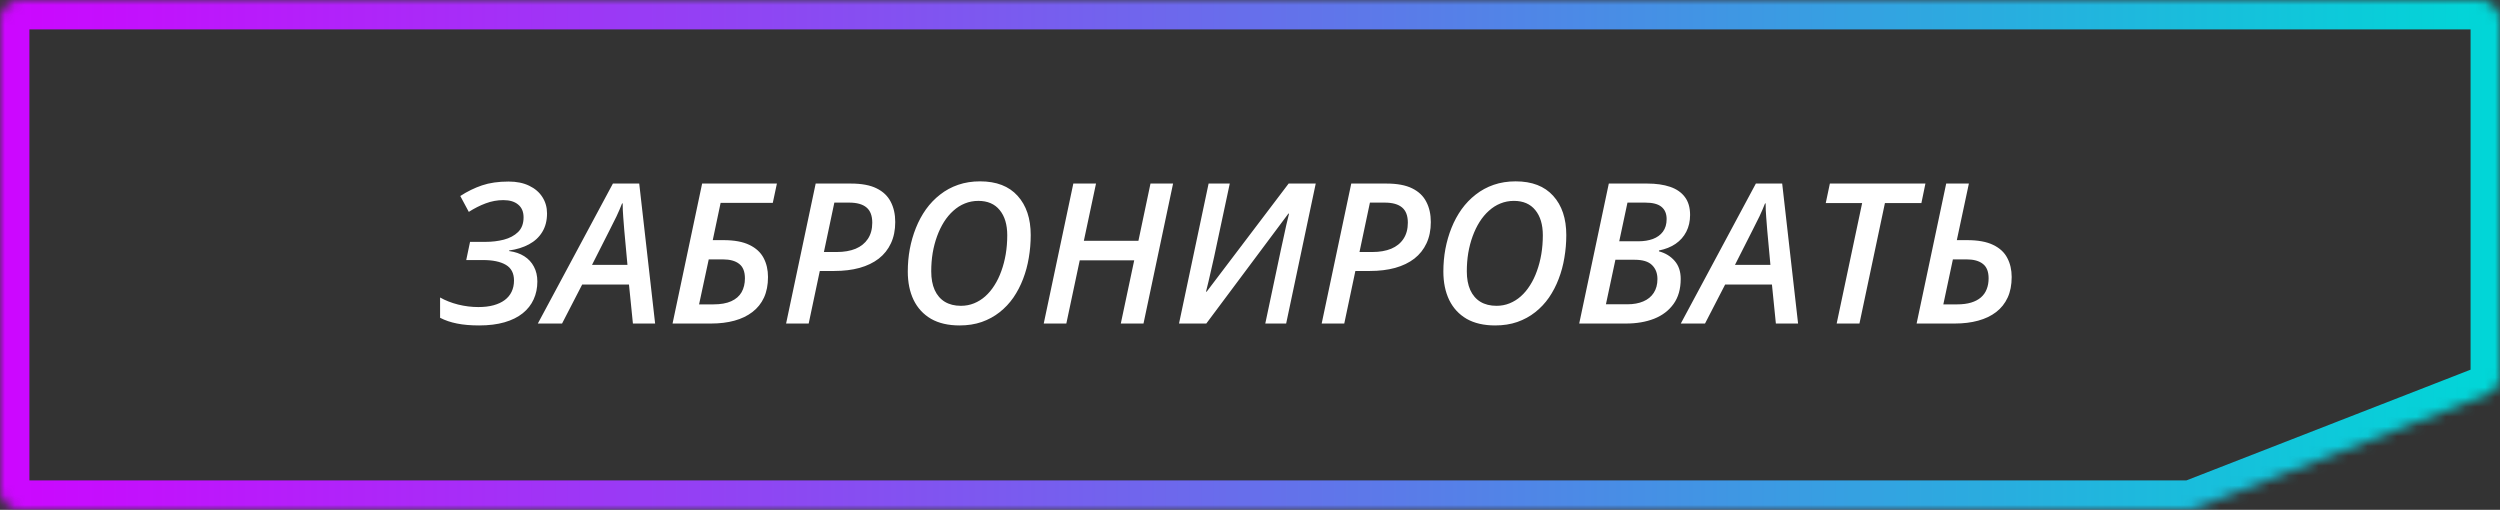 <svg width="255" height="52" viewBox="0 0 255 52" fill="none" xmlns="http://www.w3.org/2000/svg">
<rect x="0" y="0" width="255" height="52" fill="#333333" stroke="none"/>
<mask id="path-1-inside-1_85_14" fill="white">
<path fill-rule="evenodd" clip-rule="evenodd" d="M255 2C255 0.895 254.105 0 253 0H2C0.895 0 0 0.895 0 2V50C0 51.105 0.895 52 2 52H223.205C223.454 52 223.7 51.954 223.931 51.864L253.726 40.255C254.494 39.955 255 39.215 255 38.391V2Z"/>
</mask>
<path d="M253.726 40.255L252.637 37.459L253.726 40.255ZM223.931 51.864L225.02 54.659L223.931 51.864ZM2 3H253V-3H2V3ZM3 50V2H-3V50H3ZM223.205 49H2V55H223.205V49ZM225.02 54.659L254.815 43.05L252.637 37.459L222.842 49.068L225.02 54.659ZM252 2V38.391H258V2H252ZM254.815 43.05C256.735 42.302 258 40.452 258 38.391H252C252 37.979 252.253 37.609 252.637 37.459L254.815 43.05ZM223.205 55C223.826 55 224.442 54.884 225.02 54.659L222.842 49.068C222.958 49.023 223.081 49 223.205 49V55ZM-3 50C-3 52.761 -0.761 55 2 55V49C2.552 49 3 49.448 3 50H-3ZM253 3C252.448 3 252 2.552 252 2H258C258 -0.761 255.761 -3 253 -3V3ZM2 -3C-0.761 -3 -3 -0.761 -3 2H3C3 2.552 2.552 3 2 3V-3Z" fill="url(#paint0_linear_85_14)" mask="url(#path-1-inside-1_85_14)"/>
<path d="M48.873 33.195C48.007 33.195 47.255 33.13 46.617 33C45.979 32.876 45.403 32.681 44.889 32.414V30.344C45.429 30.65 46.044 30.891 46.734 31.066C47.425 31.236 48.111 31.32 48.795 31.32C49.381 31.32 49.898 31.259 50.348 31.135C50.797 31.011 51.175 30.835 51.48 30.607C51.793 30.373 52.027 30.09 52.184 29.758C52.346 29.419 52.428 29.038 52.428 28.615C52.428 27.873 52.151 27.339 51.598 27.014C51.044 26.688 50.266 26.525 49.264 26.525H47.555L47.945 24.67H49.527C50.185 24.67 50.807 24.595 51.393 24.445C51.985 24.289 52.467 24.032 52.838 23.674C53.215 23.309 53.404 22.808 53.404 22.17C53.404 21.604 53.222 21.171 52.857 20.871C52.499 20.565 51.995 20.412 51.344 20.412C50.725 20.412 50.123 20.523 49.537 20.744C48.958 20.959 48.385 21.249 47.818 21.613L46.949 19.992C47.672 19.523 48.411 19.162 49.166 18.908C49.928 18.648 50.833 18.518 51.881 18.518C52.695 18.518 53.395 18.661 53.98 18.947C54.566 19.227 55.016 19.615 55.328 20.109C55.641 20.598 55.797 21.151 55.797 21.77C55.797 22.505 55.634 23.137 55.309 23.664C54.99 24.191 54.537 24.611 53.951 24.924C53.372 25.236 52.698 25.445 51.93 25.549V25.607C52.529 25.686 53.043 25.861 53.473 26.135C53.902 26.408 54.231 26.763 54.459 27.199C54.693 27.635 54.81 28.14 54.81 28.713C54.81 29.377 54.684 29.986 54.43 30.539C54.182 31.086 53.811 31.558 53.316 31.955C52.822 32.352 52.203 32.658 51.461 32.873C50.719 33.088 49.856 33.195 48.873 33.195ZM54.859 33L62.516 18.723H65.201L66.822 33H64.557L64.156 29.025H59.381L57.33 33H54.859ZM60.387 27.014H64L63.678 23.508C63.645 23.072 63.609 22.613 63.57 22.131C63.531 21.643 63.512 21.18 63.512 20.744H63.453C63.29 21.167 63.102 21.607 62.887 22.062C62.672 22.512 62.441 22.974 62.193 23.449L60.387 27.014ZM68.6 33L71.617 18.723H79.244L78.824 20.695H73.502L72.701 24.494H73.795C74.895 24.494 75.777 24.657 76.441 24.982C77.106 25.301 77.587 25.744 77.887 26.311C78.186 26.877 78.336 27.525 78.336 28.254C78.336 29.061 78.199 29.761 77.926 30.354C77.652 30.946 77.258 31.438 76.744 31.828C76.236 32.219 75.628 32.512 74.918 32.707C74.208 32.902 73.414 33 72.535 33H68.6ZM71.305 31.047H72.75C73.505 31.047 74.117 30.939 74.586 30.725C75.061 30.51 75.413 30.204 75.641 29.807C75.868 29.403 75.982 28.931 75.982 28.391C75.982 27.707 75.787 27.215 75.397 26.916C75.012 26.61 74.456 26.457 73.727 26.457H72.291L71.305 31.047ZM80.182 33L83.199 18.723H86.793C87.88 18.723 88.753 18.885 89.41 19.211C90.074 19.537 90.556 19.995 90.856 20.588C91.162 21.174 91.314 21.861 91.314 22.648C91.314 23.469 91.168 24.191 90.875 24.816C90.588 25.435 90.175 25.956 89.635 26.379C89.094 26.796 88.44 27.111 87.672 27.326C86.91 27.535 86.054 27.639 85.103 27.639H83.619L82.486 33H80.182ZM84.039 25.705H85.348C86.09 25.705 86.731 25.594 87.272 25.373C87.812 25.145 88.228 24.81 88.522 24.367C88.821 23.918 88.971 23.368 88.971 22.717C88.971 22.007 88.775 21.49 88.385 21.164C87.994 20.832 87.405 20.666 86.617 20.666H85.103L84.039 25.705ZM97.877 33.195C96.725 33.195 95.755 32.971 94.967 32.522C94.186 32.066 93.593 31.424 93.189 30.598C92.792 29.771 92.594 28.804 92.594 27.697C92.594 26.916 92.662 26.151 92.799 25.402C92.942 24.647 93.15 23.928 93.424 23.244C93.697 22.561 94.039 21.929 94.449 21.35C94.866 20.77 95.348 20.269 95.894 19.846C96.441 19.416 97.053 19.084 97.731 18.85C98.414 18.615 99.159 18.498 99.967 18.498C101.633 18.498 102.91 18.99 103.795 19.973C104.687 20.956 105.133 22.29 105.133 23.977C105.133 24.758 105.068 25.529 104.938 26.291C104.814 27.046 104.618 27.769 104.352 28.459C104.091 29.143 103.762 29.774 103.365 30.354C102.968 30.926 102.499 31.424 101.959 31.848C101.425 32.271 100.816 32.603 100.133 32.844C99.456 33.078 98.704 33.195 97.877 33.195ZM98.014 31.193C98.489 31.193 98.935 31.109 99.352 30.939C99.768 30.77 100.149 30.533 100.494 30.227C100.846 29.914 101.158 29.54 101.432 29.104C101.712 28.667 101.946 28.182 102.135 27.648C102.33 27.115 102.48 26.542 102.584 25.93C102.688 25.311 102.74 24.667 102.74 23.996C102.74 22.909 102.483 22.053 101.969 21.428C101.461 20.803 100.735 20.49 99.791 20.49C99.303 20.49 98.844 20.578 98.414 20.754C97.991 20.923 97.6 21.171 97.242 21.496C96.884 21.815 96.565 22.196 96.285 22.639C96.012 23.075 95.777 23.56 95.582 24.094C95.387 24.628 95.237 25.197 95.133 25.803C95.035 26.402 94.986 27.027 94.986 27.678C94.986 28.42 95.103 29.055 95.338 29.582C95.579 30.109 95.924 30.51 96.373 30.783C96.829 31.057 97.376 31.193 98.014 31.193ZM106.461 33L109.479 18.723H111.793L110.553 24.562H116.119L117.35 18.723H119.654L116.637 33H114.322L115.689 26.555H110.133L108.766 33H106.461ZM120.26 33L123.277 18.723H125.436L123.834 26.232C123.756 26.59 123.665 26.991 123.561 27.434C123.463 27.87 123.365 28.296 123.268 28.713C123.17 29.123 123.085 29.468 123.014 29.748H123.082L131.441 18.723H134.205L131.188 33H129.059L130.65 25.48C130.742 25.07 130.833 24.654 130.924 24.23C131.015 23.801 131.106 23.381 131.197 22.971C131.295 22.554 131.389 22.163 131.48 21.799L131.422 21.779L123.043 33H120.26ZM134.811 33L137.828 18.723H141.422C142.509 18.723 143.382 18.885 144.039 19.211C144.703 19.537 145.185 19.995 145.484 20.588C145.79 21.174 145.943 21.861 145.943 22.648C145.943 23.469 145.797 24.191 145.504 24.816C145.217 25.435 144.804 25.956 144.264 26.379C143.723 26.796 143.069 27.111 142.301 27.326C141.539 27.535 140.683 27.639 139.732 27.639H138.248L137.115 33H134.811ZM138.668 25.705H139.977C140.719 25.705 141.36 25.594 141.9 25.373C142.441 25.145 142.857 24.81 143.15 24.367C143.45 23.918 143.6 23.368 143.6 22.717C143.6 22.007 143.404 21.49 143.014 21.164C142.623 20.832 142.034 20.666 141.246 20.666H139.732L138.668 25.705ZM152.506 33.195C151.354 33.195 150.383 32.971 149.596 32.522C148.814 32.066 148.222 31.424 147.818 30.598C147.421 29.771 147.223 28.804 147.223 27.697C147.223 26.916 147.291 26.151 147.428 25.402C147.571 24.647 147.779 23.928 148.053 23.244C148.326 22.561 148.668 21.929 149.078 21.35C149.495 20.77 149.977 20.269 150.523 19.846C151.07 19.416 151.682 19.084 152.359 18.85C153.043 18.615 153.788 18.498 154.596 18.498C156.262 18.498 157.538 18.99 158.424 19.973C159.316 20.956 159.762 22.29 159.762 23.977C159.762 24.758 159.697 25.529 159.566 26.291C159.443 27.046 159.247 27.769 158.98 28.459C158.72 29.143 158.391 29.774 157.994 30.354C157.597 30.926 157.128 31.424 156.588 31.848C156.054 32.271 155.445 32.603 154.762 32.844C154.085 33.078 153.333 33.195 152.506 33.195ZM152.643 31.193C153.118 31.193 153.564 31.109 153.98 30.939C154.397 30.77 154.778 30.533 155.123 30.227C155.475 29.914 155.787 29.54 156.061 29.104C156.34 28.667 156.575 28.182 156.764 27.648C156.959 27.115 157.109 26.542 157.213 25.93C157.317 25.311 157.369 24.667 157.369 23.996C157.369 22.909 157.112 22.053 156.598 21.428C156.09 20.803 155.364 20.49 154.42 20.49C153.932 20.49 153.473 20.578 153.043 20.754C152.62 20.923 152.229 21.171 151.871 21.496C151.513 21.815 151.194 22.196 150.914 22.639C150.641 23.075 150.406 23.56 150.211 24.094C150.016 24.628 149.866 25.197 149.762 25.803C149.664 26.402 149.615 27.027 149.615 27.678C149.615 28.42 149.732 29.055 149.967 29.582C150.208 30.109 150.553 30.51 151.002 30.783C151.458 31.057 152.005 31.193 152.643 31.193ZM161.08 33L164.098 18.723H168.023C168.922 18.723 169.697 18.833 170.348 19.055C170.999 19.276 171.5 19.621 171.852 20.09C172.21 20.559 172.389 21.171 172.389 21.926C172.389 22.57 172.258 23.143 171.998 23.645C171.744 24.139 171.38 24.549 170.904 24.875C170.436 25.194 169.872 25.419 169.215 25.549V25.637C169.872 25.812 170.406 26.138 170.816 26.613C171.227 27.082 171.432 27.694 171.432 28.449C171.432 29.478 171.188 30.331 170.699 31.008C170.217 31.678 169.557 32.18 168.717 32.512C167.883 32.837 166.933 33 165.865 33H161.08ZM163.805 31.037H165.992C166.617 31.037 167.158 30.939 167.613 30.744C168.076 30.549 168.43 30.259 168.678 29.875C168.932 29.491 169.059 29.019 169.059 28.459C169.059 27.866 168.873 27.391 168.502 27.033C168.137 26.675 167.551 26.496 166.744 26.496H164.771L163.805 31.037ZM165.162 24.611H167.115C167.669 24.611 168.16 24.533 168.59 24.377C169.026 24.214 169.368 23.967 169.615 23.635C169.869 23.296 169.996 22.866 169.996 22.346C169.996 21.799 169.82 21.382 169.469 21.096C169.124 20.809 168.57 20.666 167.809 20.666H166.002L165.162 24.611ZM171.441 33L179.098 18.723H181.783L183.404 33H181.139L180.738 29.025H175.963L173.912 33H171.441ZM176.969 27.014H180.582L180.26 23.508C180.227 23.072 180.191 22.613 180.152 22.131C180.113 21.643 180.094 21.18 180.094 20.744H180.035C179.872 21.167 179.684 21.607 179.469 22.062C179.254 22.512 179.023 22.974 178.775 23.449L176.969 27.014ZM187.34 33L189.938 20.715H186.227L186.646 18.723H196.393L195.982 20.715H192.262L189.664 33H187.34ZM195.494 33L198.512 18.723H200.826L199.596 24.494H200.65C201.757 24.494 202.643 24.657 203.307 24.982C203.971 25.301 204.449 25.744 204.742 26.311C205.042 26.877 205.191 27.525 205.191 28.254C205.191 29.061 205.055 29.761 204.781 30.354C204.508 30.946 204.117 31.438 203.609 31.828C203.102 32.219 202.49 32.512 201.773 32.707C201.064 32.902 200.27 33 199.391 33H195.494ZM198.219 31.047H199.605C200.172 31.047 200.657 30.985 201.061 30.861C201.464 30.738 201.796 30.562 202.057 30.334C202.324 30.1 202.519 29.82 202.643 29.494C202.773 29.169 202.838 28.801 202.838 28.391C202.838 27.707 202.643 27.215 202.252 26.916C201.868 26.61 201.314 26.457 200.592 26.457H199.195L198.219 31.047Z" fill="white"/>
<defs>
<linearGradient id="paint0_linear_85_14" x1="0" y1="26" x2="255" y2="26" gradientUnits="userSpaceOnUse">
<stop stop-color="#CD06FF"/>
<stop offset="1" stop-color="#00D7D7"/>
</linearGradient>
</defs>
</svg>

